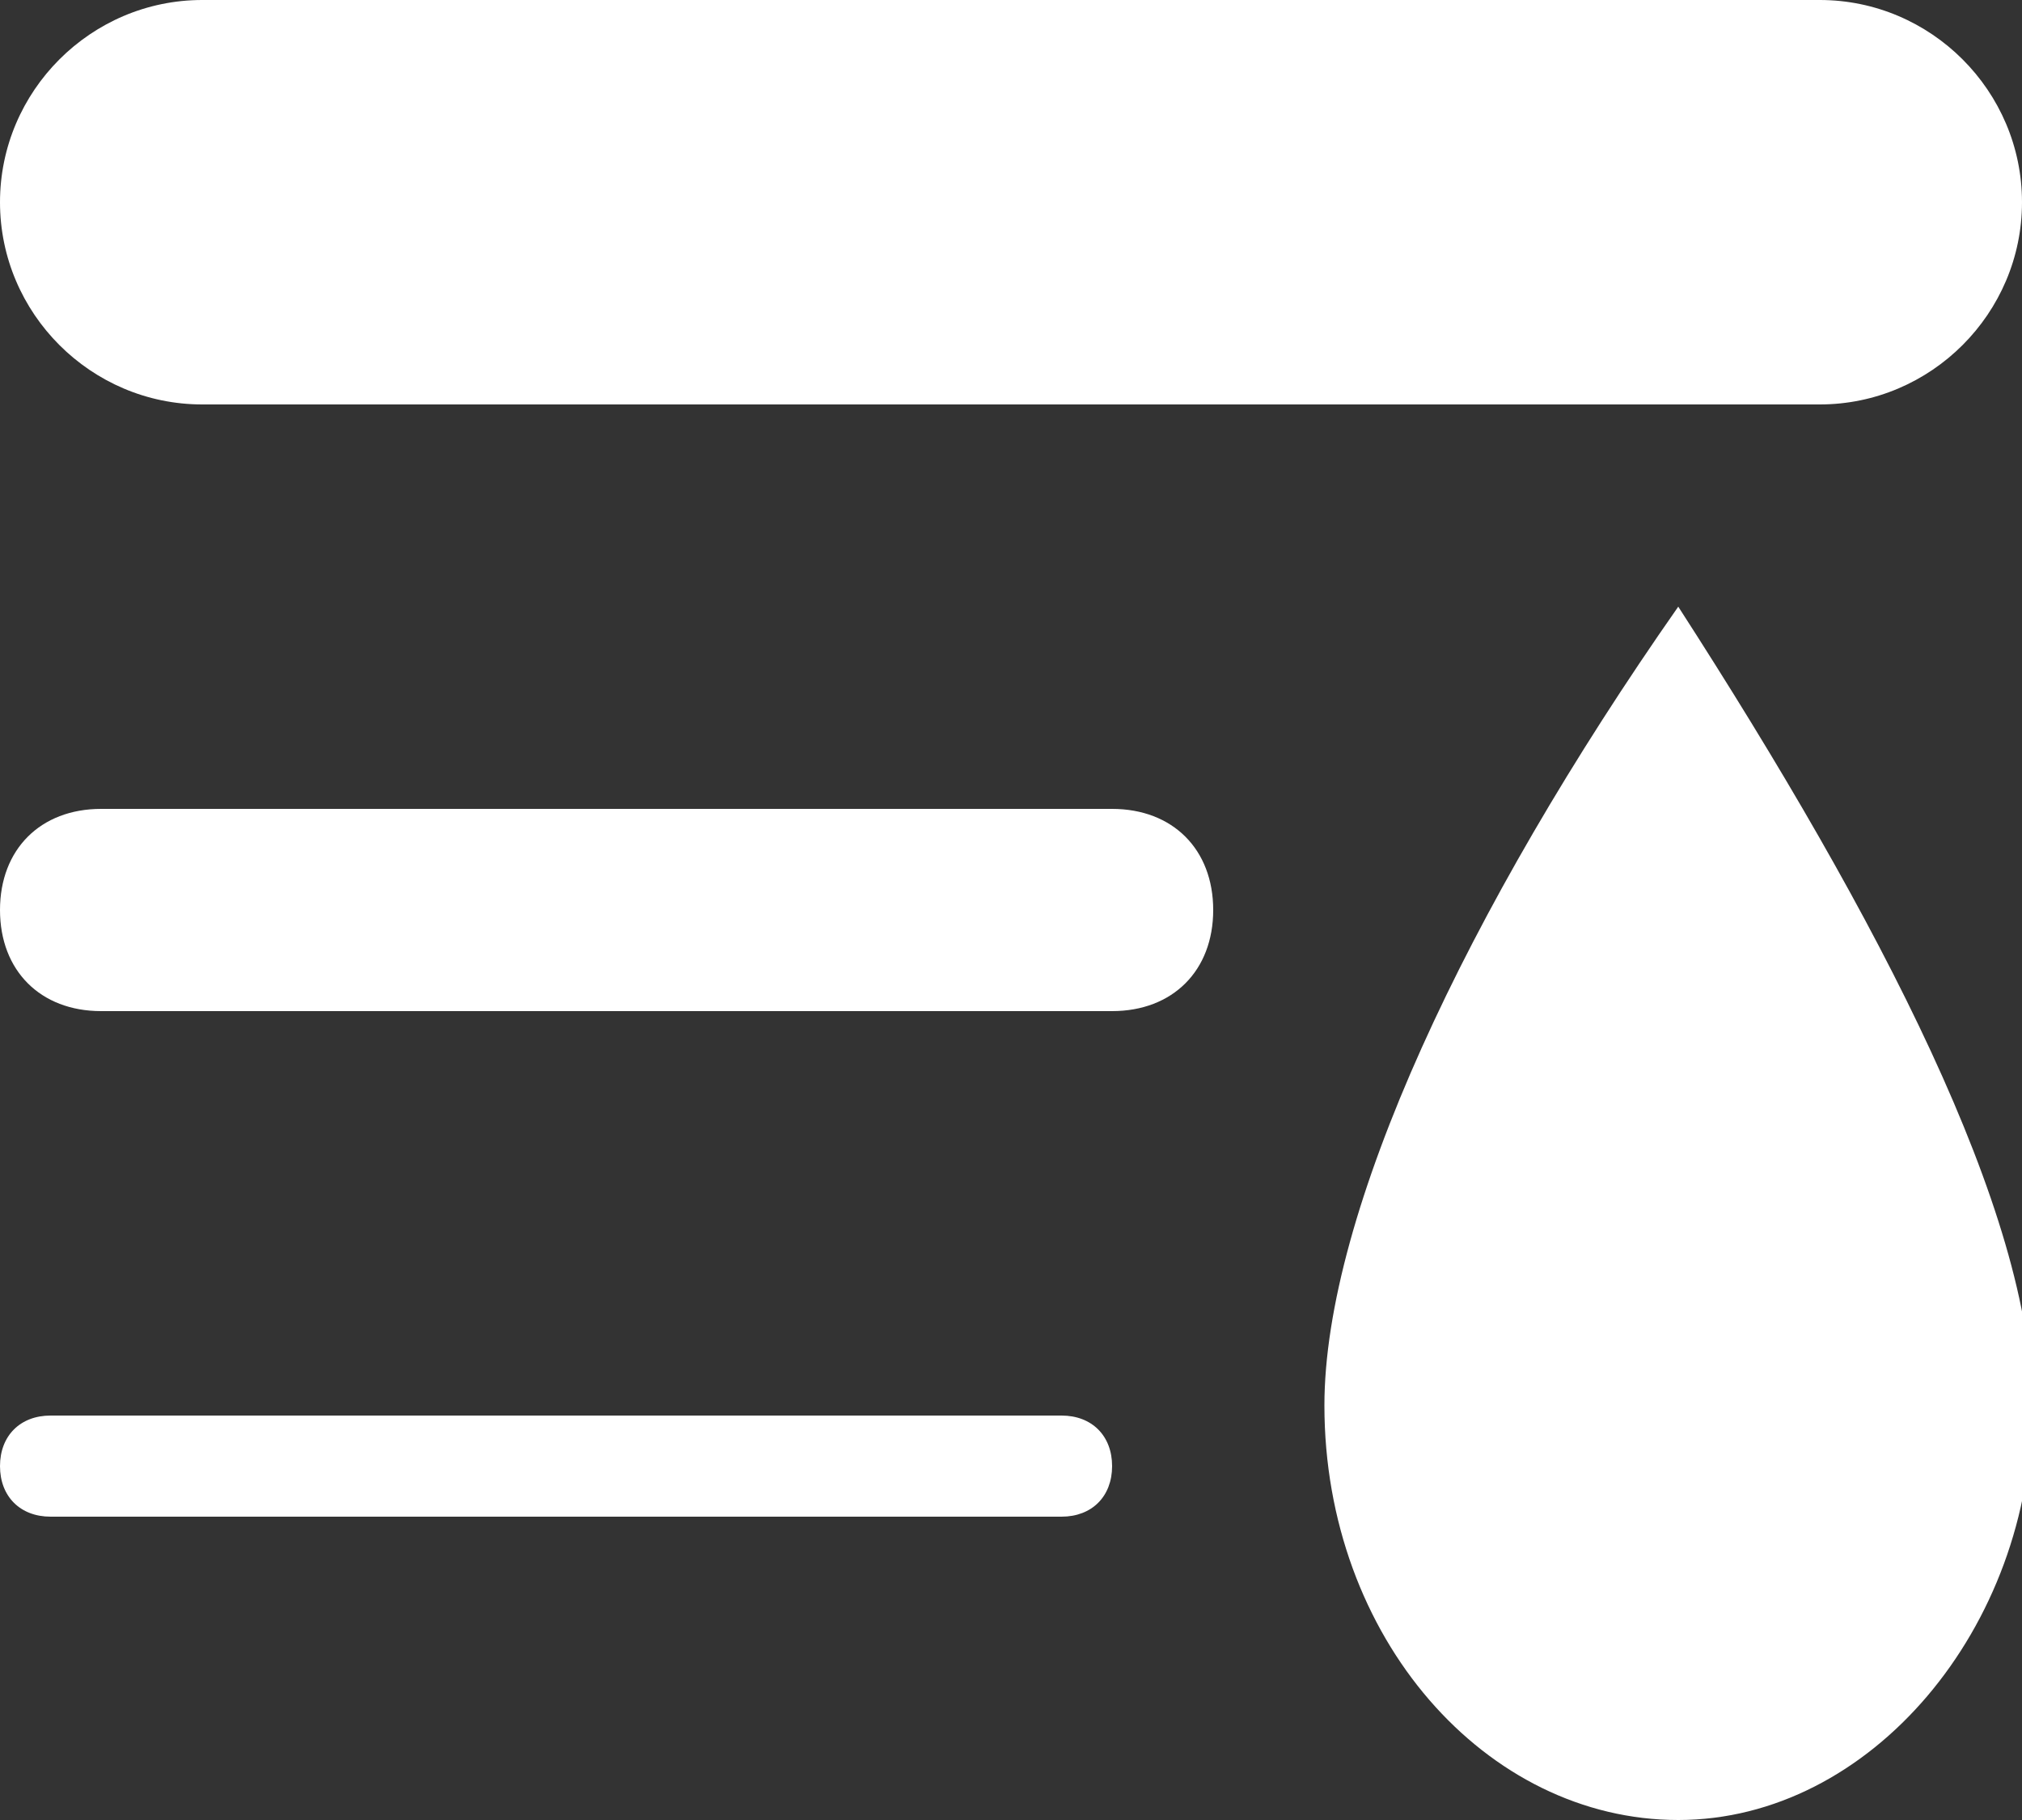 <svg fill="#FFFFFF" version="1.1" id="Layer_1" xmlns="http://www.w3.org/2000/svg" xmlns:xlink="http://www.w3.org/1999/xlink" x="0px" y="0px" width="20px" height="18px" viewBox="0 0 20 18" style="enable-background:new 0 0 20 18;" xml:space="preserve">
	<rect x="0" y="0" width="20" height="18" fill="#333333" stroke="none"/>
	<g>
		<path class="st0" d="M13.1,13.9c0,2.3,1.6,4.1,3.5,4.1c1.9,0,3.5-1.9,3.5-4.1c0-1.9-1.5-4.8-3.5-7.9C14.5,9,13.1,12,13.1,13.9z"/>
		<path class="st0" d="M2,4h16c1.1,0,2-0.9,2-2s-0.9-2-2-2H2C0.9,0,0,0.9,0,2S0.9,4,2,4z"/>
		<path class="st0" d="M11,8H1C0.4,8,0,8.4,0,9s0.4,1,1,1h10c0.6,0,1-0.4,1-1S11.6,8,11,8z"/>
		<path class="st0" d="M10.5,14h-10C0.2,14,0,14.2,0,14.5S0.2,15,0.5,15h10c0.3,0,0.5-0.2,0.5-0.5S10.8,14,10.5,14z"/>
	</g>
</svg>
